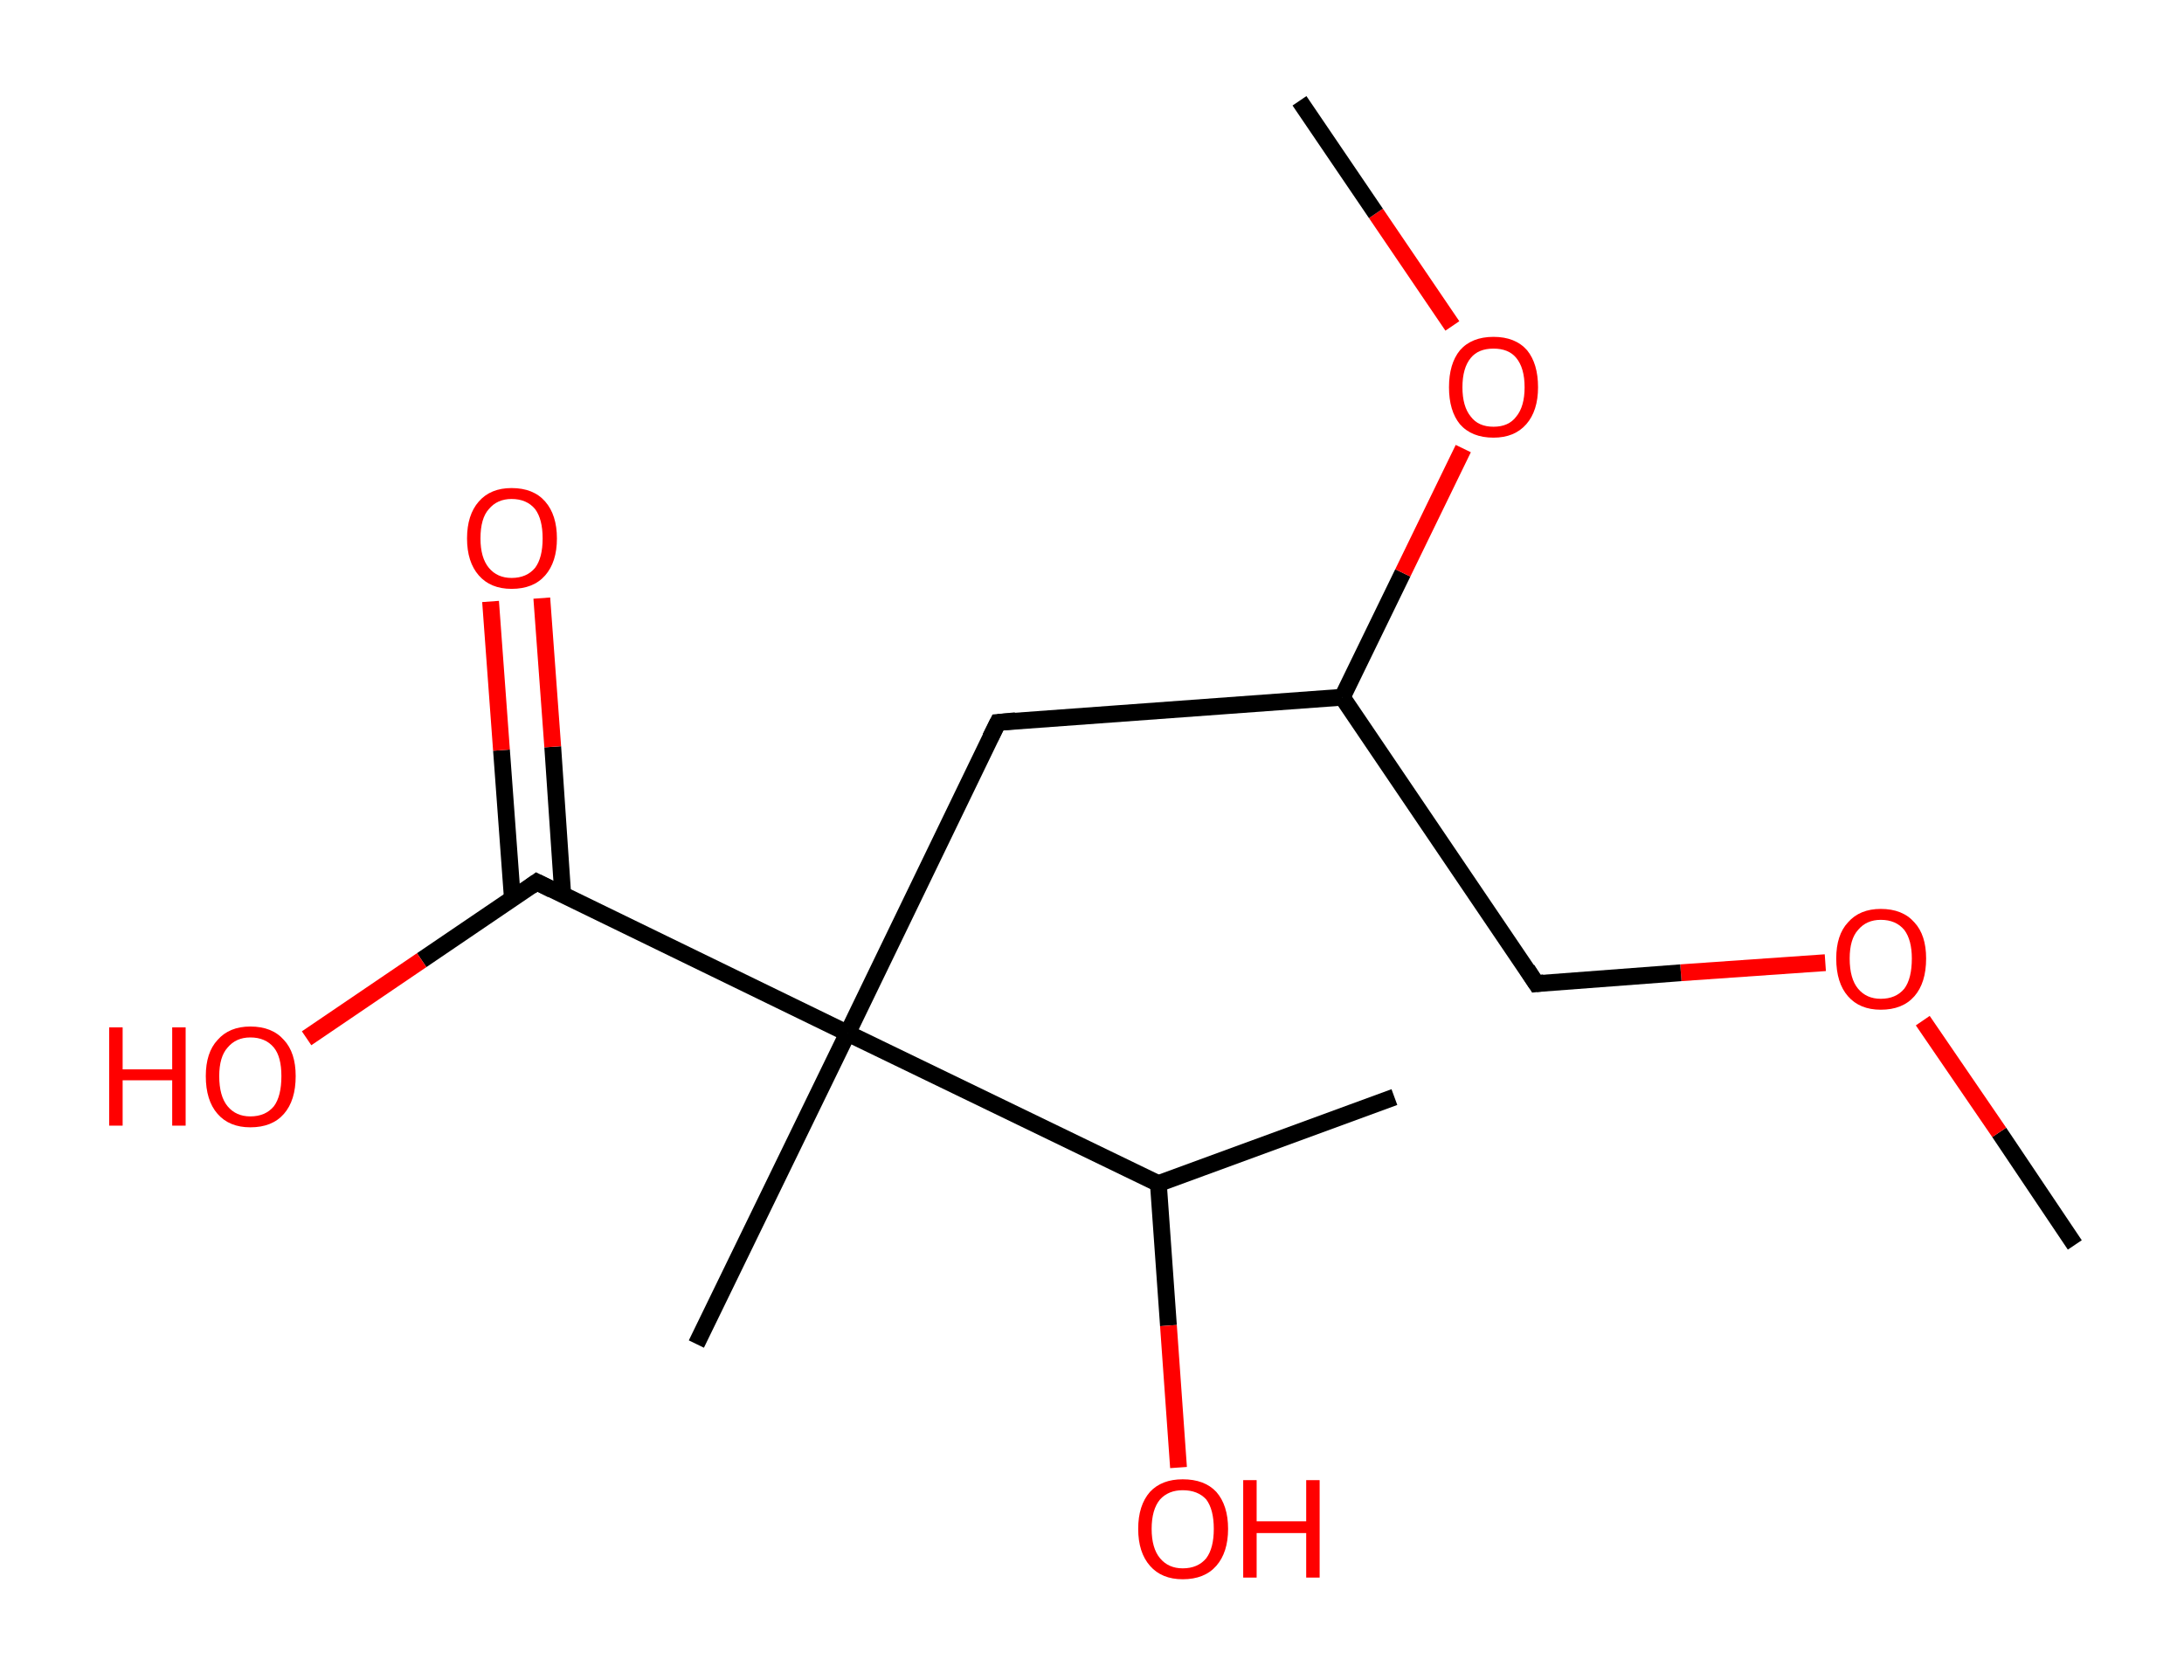 <?xml version='1.0' encoding='ASCII' standalone='yes'?>
<svg xmlns="http://www.w3.org/2000/svg" xmlns:rdkit="http://www.rdkit.org/xml" xmlns:xlink="http://www.w3.org/1999/xlink" version="1.1" baseProfile="full" xml:space="preserve" width="260px" height="200px" viewBox="0 0 260 200">
<!-- END OF HEADER -->
<rect style="opacity:1.0;fill:#FFFFFF;stroke:none" width="260.0" height="200.0" x="0.0" y="0.0"> </rect>
<path class="bond-0 atom-0 atom-1" d="M 247.0,148.2 L 238.0,134.8" style="fill:none;fill-rule:evenodd;stroke:#000000;stroke-width:2.0px;stroke-linecap:butt;stroke-linejoin:miter;stroke-opacity:1"/>
<path class="bond-0 atom-0 atom-1" d="M 238.0,134.8 L 228.9,121.5" style="fill:none;fill-rule:evenodd;stroke:#FF0000;stroke-width:2.0px;stroke-linecap:butt;stroke-linejoin:miter;stroke-opacity:1"/>
<path class="bond-1 atom-1 atom-2" d="M 217.3,114.6 L 200.1,115.8" style="fill:none;fill-rule:evenodd;stroke:#FF0000;stroke-width:2.0px;stroke-linecap:butt;stroke-linejoin:miter;stroke-opacity:1"/>
<path class="bond-1 atom-1 atom-2" d="M 200.1,115.8 L 182.9,117.1" style="fill:none;fill-rule:evenodd;stroke:#000000;stroke-width:2.0px;stroke-linecap:butt;stroke-linejoin:miter;stroke-opacity:1"/>
<path class="bond-2 atom-2 atom-3" d="M 182.9,117.1 L 159.8,83.0" style="fill:none;fill-rule:evenodd;stroke:#000000;stroke-width:2.0px;stroke-linecap:butt;stroke-linejoin:miter;stroke-opacity:1"/>
<path class="bond-3 atom-3 atom-4" d="M 159.8,83.0 L 118.8,86.0" style="fill:none;fill-rule:evenodd;stroke:#000000;stroke-width:2.0px;stroke-linecap:butt;stroke-linejoin:miter;stroke-opacity:1"/>
<path class="bond-4 atom-4 atom-5" d="M 118.8,86.0 L 100.9,123.0" style="fill:none;fill-rule:evenodd;stroke:#000000;stroke-width:2.0px;stroke-linecap:butt;stroke-linejoin:miter;stroke-opacity:1"/>
<path class="bond-5 atom-5 atom-6" d="M 100.9,123.0 L 82.9,160.0" style="fill:none;fill-rule:evenodd;stroke:#000000;stroke-width:2.0px;stroke-linecap:butt;stroke-linejoin:miter;stroke-opacity:1"/>
<path class="bond-6 atom-5 atom-7" d="M 100.9,123.0 L 63.9,105.0" style="fill:none;fill-rule:evenodd;stroke:#000000;stroke-width:2.0px;stroke-linecap:butt;stroke-linejoin:miter;stroke-opacity:1"/>
<path class="bond-7 atom-7 atom-8" d="M 67.0,106.6 L 65.8,88.9" style="fill:none;fill-rule:evenodd;stroke:#000000;stroke-width:2.0px;stroke-linecap:butt;stroke-linejoin:miter;stroke-opacity:1"/>
<path class="bond-7 atom-7 atom-8" d="M 65.8,88.9 L 64.5,71.2" style="fill:none;fill-rule:evenodd;stroke:#FF0000;stroke-width:2.0px;stroke-linecap:butt;stroke-linejoin:miter;stroke-opacity:1"/>
<path class="bond-7 atom-7 atom-8" d="M 61.0,107.0 L 59.7,89.3" style="fill:none;fill-rule:evenodd;stroke:#000000;stroke-width:2.0px;stroke-linecap:butt;stroke-linejoin:miter;stroke-opacity:1"/>
<path class="bond-7 atom-7 atom-8" d="M 59.7,89.3 L 58.4,71.6" style="fill:none;fill-rule:evenodd;stroke:#FF0000;stroke-width:2.0px;stroke-linecap:butt;stroke-linejoin:miter;stroke-opacity:1"/>
<path class="bond-8 atom-7 atom-9" d="M 63.9,105.0 L 50.2,114.3" style="fill:none;fill-rule:evenodd;stroke:#000000;stroke-width:2.0px;stroke-linecap:butt;stroke-linejoin:miter;stroke-opacity:1"/>
<path class="bond-8 atom-7 atom-9" d="M 50.2,114.3 L 36.5,123.6" style="fill:none;fill-rule:evenodd;stroke:#FF0000;stroke-width:2.0px;stroke-linecap:butt;stroke-linejoin:miter;stroke-opacity:1"/>
<path class="bond-9 atom-5 atom-10" d="M 100.9,123.0 L 137.9,140.9" style="fill:none;fill-rule:evenodd;stroke:#000000;stroke-width:2.0px;stroke-linecap:butt;stroke-linejoin:miter;stroke-opacity:1"/>
<path class="bond-10 atom-10 atom-11" d="M 137.9,140.9 L 166.0,130.6" style="fill:none;fill-rule:evenodd;stroke:#000000;stroke-width:2.0px;stroke-linecap:butt;stroke-linejoin:miter;stroke-opacity:1"/>
<path class="bond-11 atom-10 atom-12" d="M 137.9,140.9 L 139.1,157.8" style="fill:none;fill-rule:evenodd;stroke:#000000;stroke-width:2.0px;stroke-linecap:butt;stroke-linejoin:miter;stroke-opacity:1"/>
<path class="bond-11 atom-10 atom-12" d="M 139.1,157.8 L 140.3,174.7" style="fill:none;fill-rule:evenodd;stroke:#FF0000;stroke-width:2.0px;stroke-linecap:butt;stroke-linejoin:miter;stroke-opacity:1"/>
<path class="bond-12 atom-3 atom-13" d="M 159.8,83.0 L 167.0,68.2" style="fill:none;fill-rule:evenodd;stroke:#000000;stroke-width:2.0px;stroke-linecap:butt;stroke-linejoin:miter;stroke-opacity:1"/>
<path class="bond-12 atom-3 atom-13" d="M 167.0,68.2 L 174.2,53.4" style="fill:none;fill-rule:evenodd;stroke:#FF0000;stroke-width:2.0px;stroke-linecap:butt;stroke-linejoin:miter;stroke-opacity:1"/>
<path class="bond-13 atom-13 atom-14" d="M 172.9,38.8 L 163.8,25.4" style="fill:none;fill-rule:evenodd;stroke:#FF0000;stroke-width:2.0px;stroke-linecap:butt;stroke-linejoin:miter;stroke-opacity:1"/>
<path class="bond-13 atom-13 atom-14" d="M 163.8,25.4 L 154.7,12.0" style="fill:none;fill-rule:evenodd;stroke:#000000;stroke-width:2.0px;stroke-linecap:butt;stroke-linejoin:miter;stroke-opacity:1"/>
<path d="M 183.8,117.0 L 182.9,117.1 L 181.8,115.4" style="fill:none;stroke:#000000;stroke-width:2.0px;stroke-linecap:butt;stroke-linejoin:miter;stroke-opacity:1;"/>
<path d="M 120.9,85.8 L 118.8,86.0 L 117.9,87.8" style="fill:none;stroke:#000000;stroke-width:2.0px;stroke-linecap:butt;stroke-linejoin:miter;stroke-opacity:1;"/>
<path d="M 65.7,105.9 L 63.9,105.0 L 63.2,105.5" style="fill:none;stroke:#000000;stroke-width:2.0px;stroke-linecap:butt;stroke-linejoin:miter;stroke-opacity:1;"/>
<path class="atom-1" d="M 218.6 114.1 Q 218.6 111.3, 220.0 109.8 Q 221.4 108.2, 223.9 108.2 Q 226.5 108.2, 227.9 109.8 Q 229.3 111.3, 229.3 114.1 Q 229.3 117.0, 227.9 118.6 Q 226.5 120.2, 223.9 120.2 Q 221.4 120.2, 220.0 118.6 Q 218.6 117.0, 218.6 114.1 M 223.9 118.9 Q 225.7 118.9, 226.7 117.7 Q 227.6 116.5, 227.6 114.1 Q 227.6 111.9, 226.7 110.7 Q 225.7 109.5, 223.9 109.5 Q 222.2 109.5, 221.2 110.7 Q 220.2 111.8, 220.2 114.1 Q 220.2 116.5, 221.2 117.7 Q 222.2 118.9, 223.9 118.9 " fill="#FF0000"/>
<path class="atom-8" d="M 55.6 64.1 Q 55.6 61.3, 57.0 59.7 Q 58.4 58.1, 60.9 58.1 Q 63.5 58.1, 64.9 59.7 Q 66.3 61.3, 66.3 64.1 Q 66.3 66.9, 64.9 68.5 Q 63.5 70.1, 60.9 70.1 Q 58.4 70.1, 57.0 68.5 Q 55.6 66.9, 55.6 64.1 M 60.9 68.8 Q 62.7 68.8, 63.7 67.6 Q 64.6 66.4, 64.6 64.1 Q 64.6 61.8, 63.7 60.6 Q 62.7 59.4, 60.9 59.4 Q 59.2 59.4, 58.2 60.6 Q 57.2 61.7, 57.2 64.1 Q 57.2 66.4, 58.2 67.6 Q 59.2 68.8, 60.9 68.8 " fill="#FF0000"/>
<path class="atom-9" d="M 13.0 122.3 L 14.6 122.3 L 14.6 127.3 L 20.5 127.3 L 20.5 122.3 L 22.1 122.3 L 22.1 134.0 L 20.5 134.0 L 20.5 128.6 L 14.6 128.6 L 14.6 134.0 L 13.0 134.0 L 13.0 122.3 " fill="#FF0000"/>
<path class="atom-9" d="M 24.5 128.1 Q 24.5 125.3, 25.9 123.8 Q 27.3 122.2, 29.8 122.2 Q 32.4 122.2, 33.8 123.8 Q 35.2 125.3, 35.2 128.1 Q 35.2 131.0, 33.8 132.6 Q 32.4 134.2, 29.8 134.2 Q 27.3 134.2, 25.9 132.6 Q 24.5 131.0, 24.5 128.1 M 29.8 132.9 Q 31.6 132.9, 32.6 131.7 Q 33.5 130.5, 33.5 128.1 Q 33.5 125.8, 32.6 124.7 Q 31.6 123.5, 29.8 123.5 Q 28.1 123.5, 27.1 124.7 Q 26.1 125.8, 26.1 128.1 Q 26.1 130.5, 27.1 131.7 Q 28.1 132.9, 29.8 132.9 " fill="#FF0000"/>
<path class="atom-12" d="M 135.5 182.0 Q 135.5 179.2, 136.9 177.6 Q 138.3 176.1, 140.8 176.1 Q 143.4 176.1, 144.8 177.6 Q 146.2 179.2, 146.2 182.0 Q 146.2 184.8, 144.8 186.4 Q 143.4 188.0, 140.8 188.0 Q 138.3 188.0, 136.9 186.4 Q 135.5 184.8, 135.5 182.0 M 140.8 186.7 Q 142.6 186.7, 143.6 185.5 Q 144.5 184.3, 144.5 182.0 Q 144.5 179.7, 143.6 178.5 Q 142.6 177.4, 140.8 177.4 Q 139.1 177.4, 138.1 178.5 Q 137.1 179.7, 137.1 182.0 Q 137.1 184.3, 138.1 185.5 Q 139.1 186.7, 140.8 186.7 " fill="#FF0000"/>
<path class="atom-12" d="M 148.0 176.2 L 149.6 176.2 L 149.6 181.1 L 155.5 181.1 L 155.5 176.2 L 157.1 176.2 L 157.1 187.8 L 155.5 187.8 L 155.5 182.5 L 149.6 182.5 L 149.6 187.8 L 148.0 187.8 L 148.0 176.2 " fill="#FF0000"/>
<path class="atom-13" d="M 172.5 46.1 Q 172.5 43.3, 173.8 41.7 Q 175.2 40.1, 177.8 40.1 Q 180.4 40.1, 181.8 41.7 Q 183.1 43.3, 183.1 46.1 Q 183.1 48.9, 181.7 50.5 Q 180.3 52.1, 177.8 52.1 Q 175.2 52.1, 173.8 50.5 Q 172.5 48.9, 172.5 46.1 M 177.8 50.8 Q 179.6 50.8, 180.5 49.6 Q 181.5 48.4, 181.5 46.1 Q 181.5 43.8, 180.5 42.6 Q 179.6 41.5, 177.8 41.5 Q 176.0 41.5, 175.1 42.6 Q 174.1 43.8, 174.1 46.1 Q 174.1 48.4, 175.1 49.6 Q 176.0 50.8, 177.8 50.8 " fill="#FF0000"/>
</svg>
